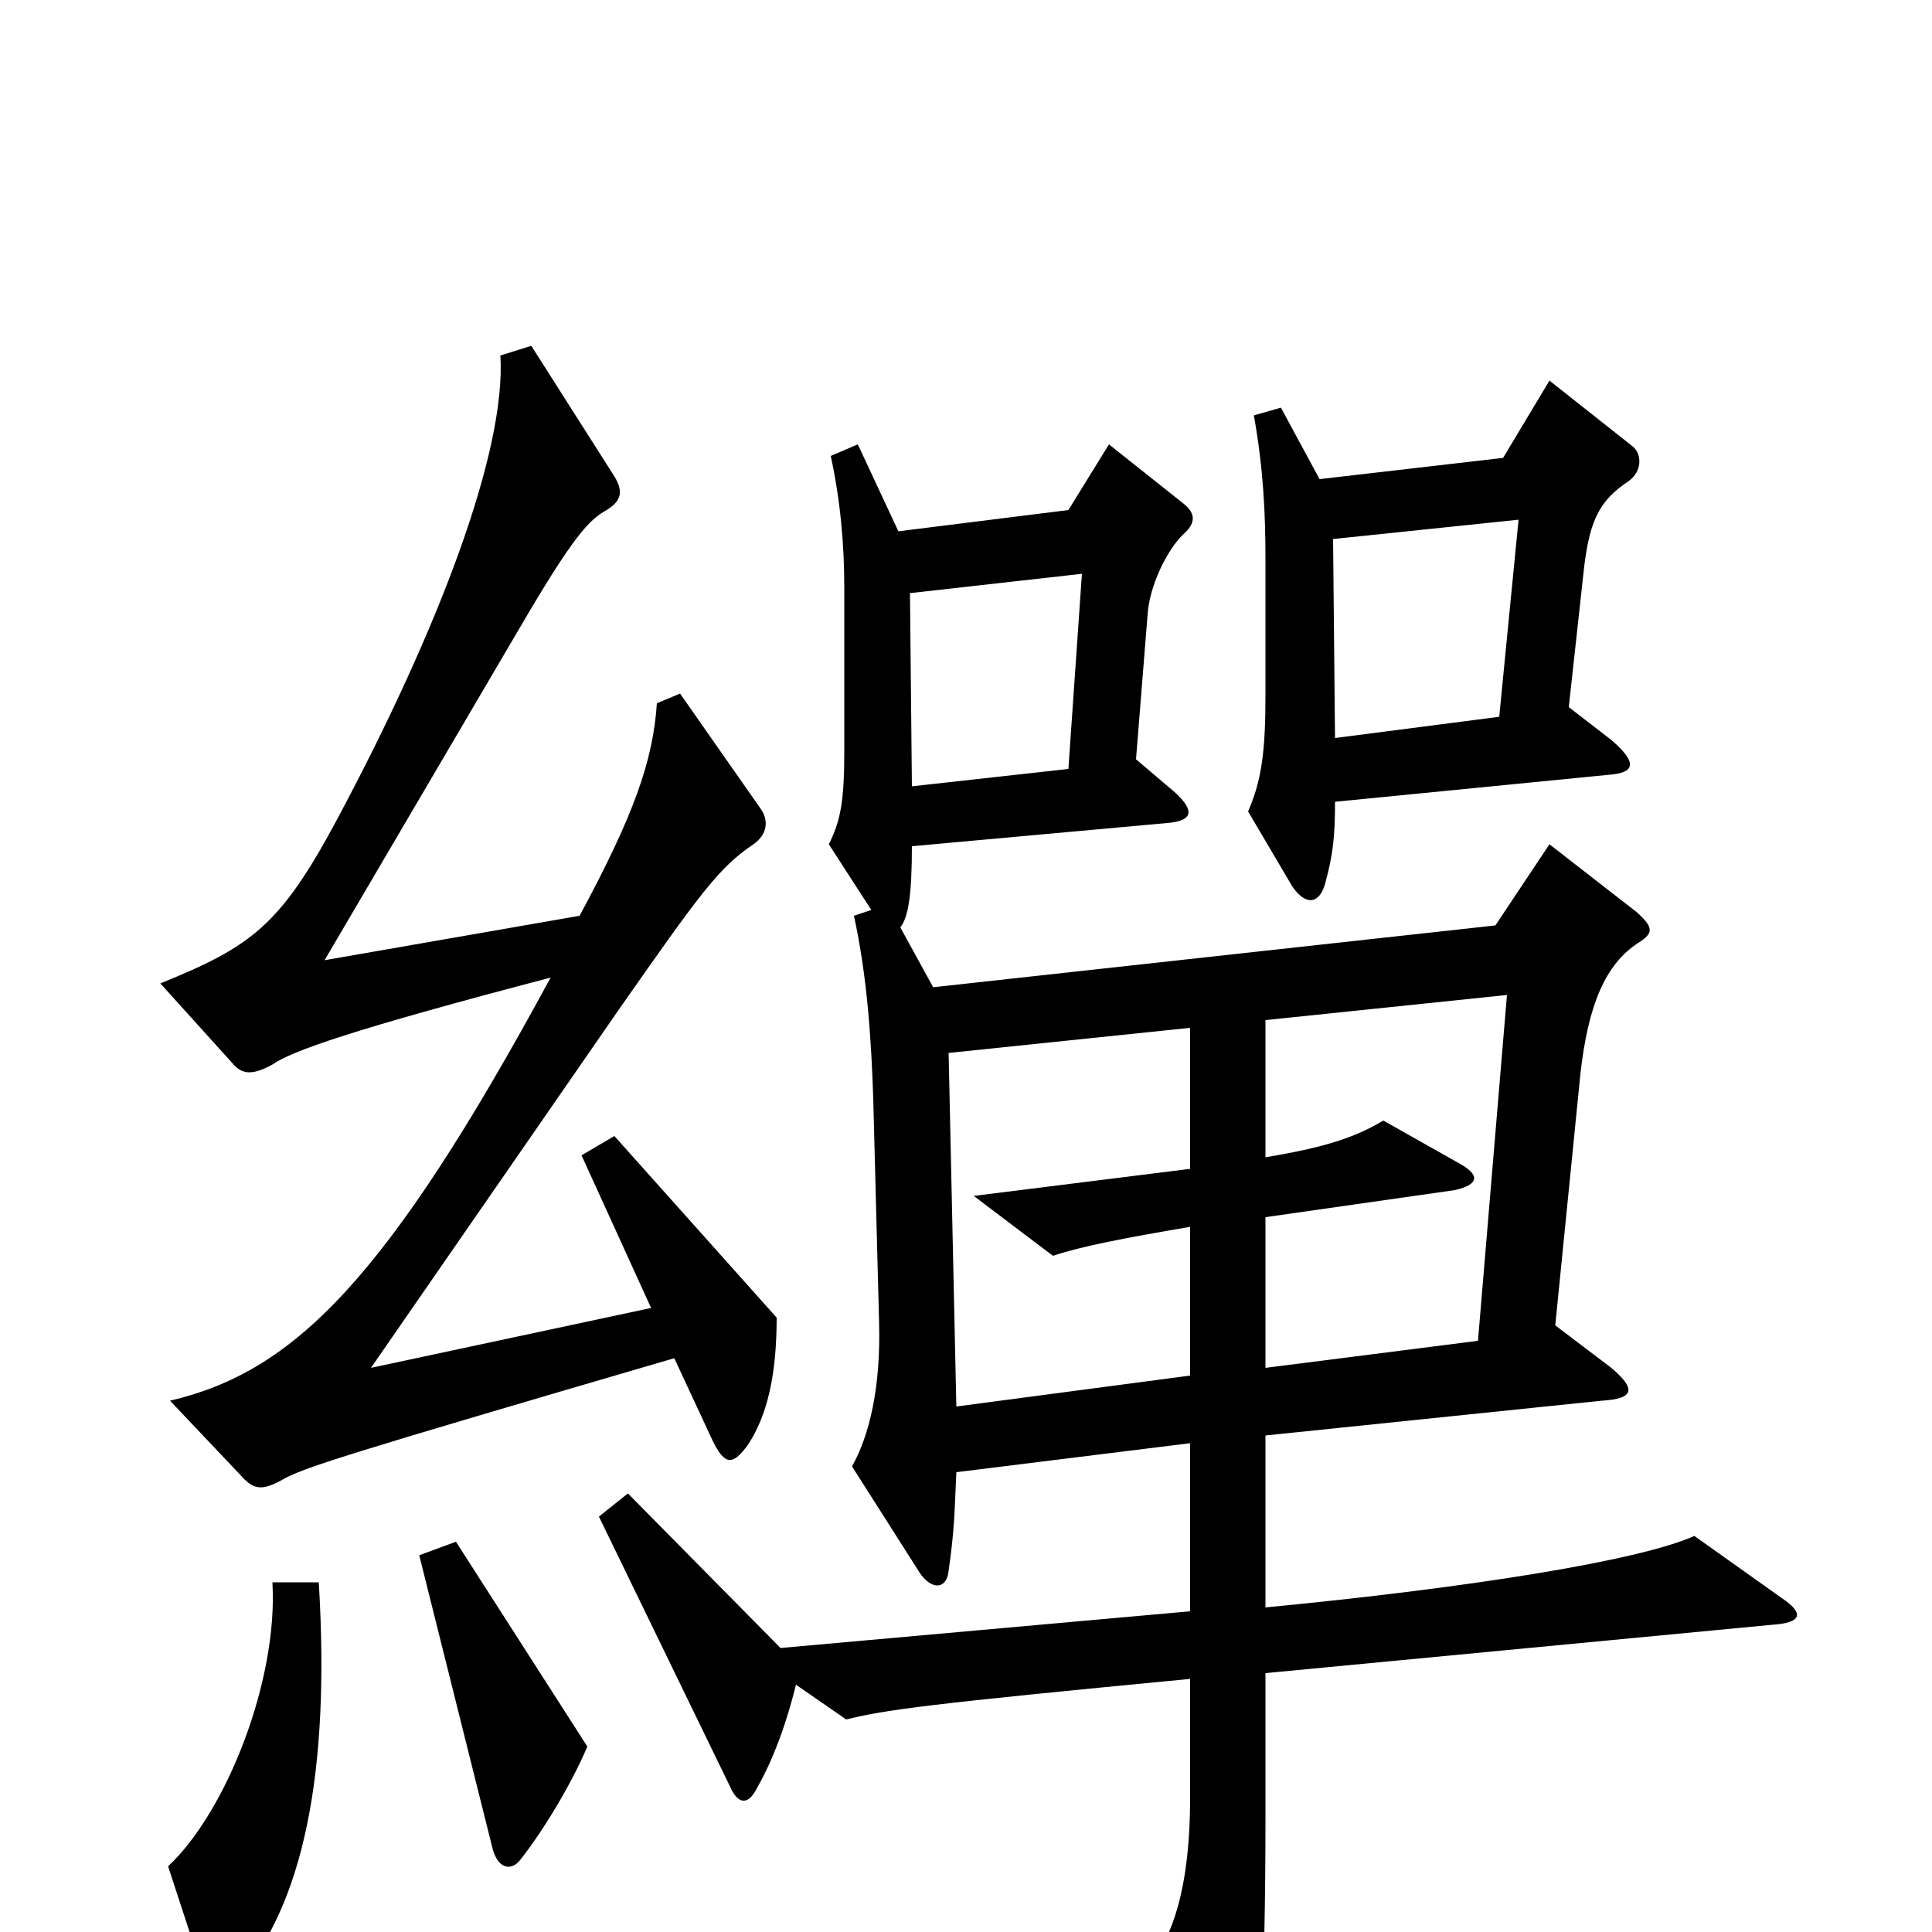 <svg xmlns="http://www.w3.org/2000/svg" viewBox="0 -1000 1000 1000">
	<path fill="#000000" d="M845 -769L802 -803L778 -763L683 -752L663 -789L649 -785C654 -757 655 -734 655 -710V-640C655 -611 653 -596 646 -580L669 -541C676 -531 683 -532 686 -543C690 -558 691 -567 691 -585L833 -599C846 -600 848 -605 834 -617L812 -634L820 -707C823 -731 828 -741 843 -751C850 -756 850 -765 845 -769ZM402 -318L318 -412L301 -402L337 -323L192 -292L320 -477C362 -537 372 -551 390 -563C397 -568 398 -575 394 -581L352 -641L340 -636C338 -606 328 -578 300 -526L168 -503L269 -675C297 -723 305 -731 314 -736C322 -741 323 -746 317 -755L275 -821L259 -816C262 -767 228 -676 174 -575C145 -521 130 -510 83 -491L120 -450C125 -444 130 -443 141 -449C151 -456 182 -467 285 -494C200 -337 152 -290 88 -275L124 -237C131 -229 135 -228 146 -234C156 -240 178 -247 349 -297L369 -254C375 -242 379 -241 387 -252C397 -267 402 -288 402 -318ZM922 -173L877 -205C848 -192 759 -178 655 -168V-257L829 -275C846 -276 847 -281 834 -292L805 -314L818 -444C822 -480 831 -501 848 -512C856 -517 856 -520 847 -528L802 -563L774 -521L483 -489L466 -520C470 -525 472 -536 472 -562L604 -574C617 -575 619 -580 608 -590L588 -607L594 -682C595 -697 604 -715 612 -723C619 -729 619 -734 613 -739L574 -770L553 -736L465 -725L444 -770L430 -764C435 -741 437 -718 437 -696V-611C437 -585 435 -575 429 -563L451 -529L442 -526C449 -494 451 -461 452 -431L455 -316C456 -282 450 -257 441 -241L476 -186C482 -177 490 -177 491 -187C494 -208 494 -216 495 -238L616 -253V-166L404 -147L325 -227L310 -215L378 -75C382 -66 387 -66 391 -73C399 -87 406 -104 412 -128L438 -110C458 -115 480 -118 616 -131V-70C616 -18 605 7 591 22L631 104C637 115 643 115 646 102C652 78 655 29 655 -59V-134L917 -159C933 -160 934 -165 922 -173ZM304 -96L236 -202L217 -195L255 -43C258 -32 265 -32 269 -37C281 -52 296 -77 304 -96ZM165 -181H141C144 -130 117 -62 87 -34L105 21C109 33 114 35 123 25C157 -15 171 -82 165 -181ZM786 -731L776 -629L691 -618L690 -721ZM560 -703L553 -602L472 -593L471 -693ZM780 -485L765 -306L655 -292V-370L753 -384C766 -387 766 -392 755 -398L716 -420C701 -411 685 -406 655 -401V-472ZM616 -288L495 -272L491 -455L616 -468V-395L504 -381L545 -350C560 -355 581 -359 616 -365Z"/>
</svg>